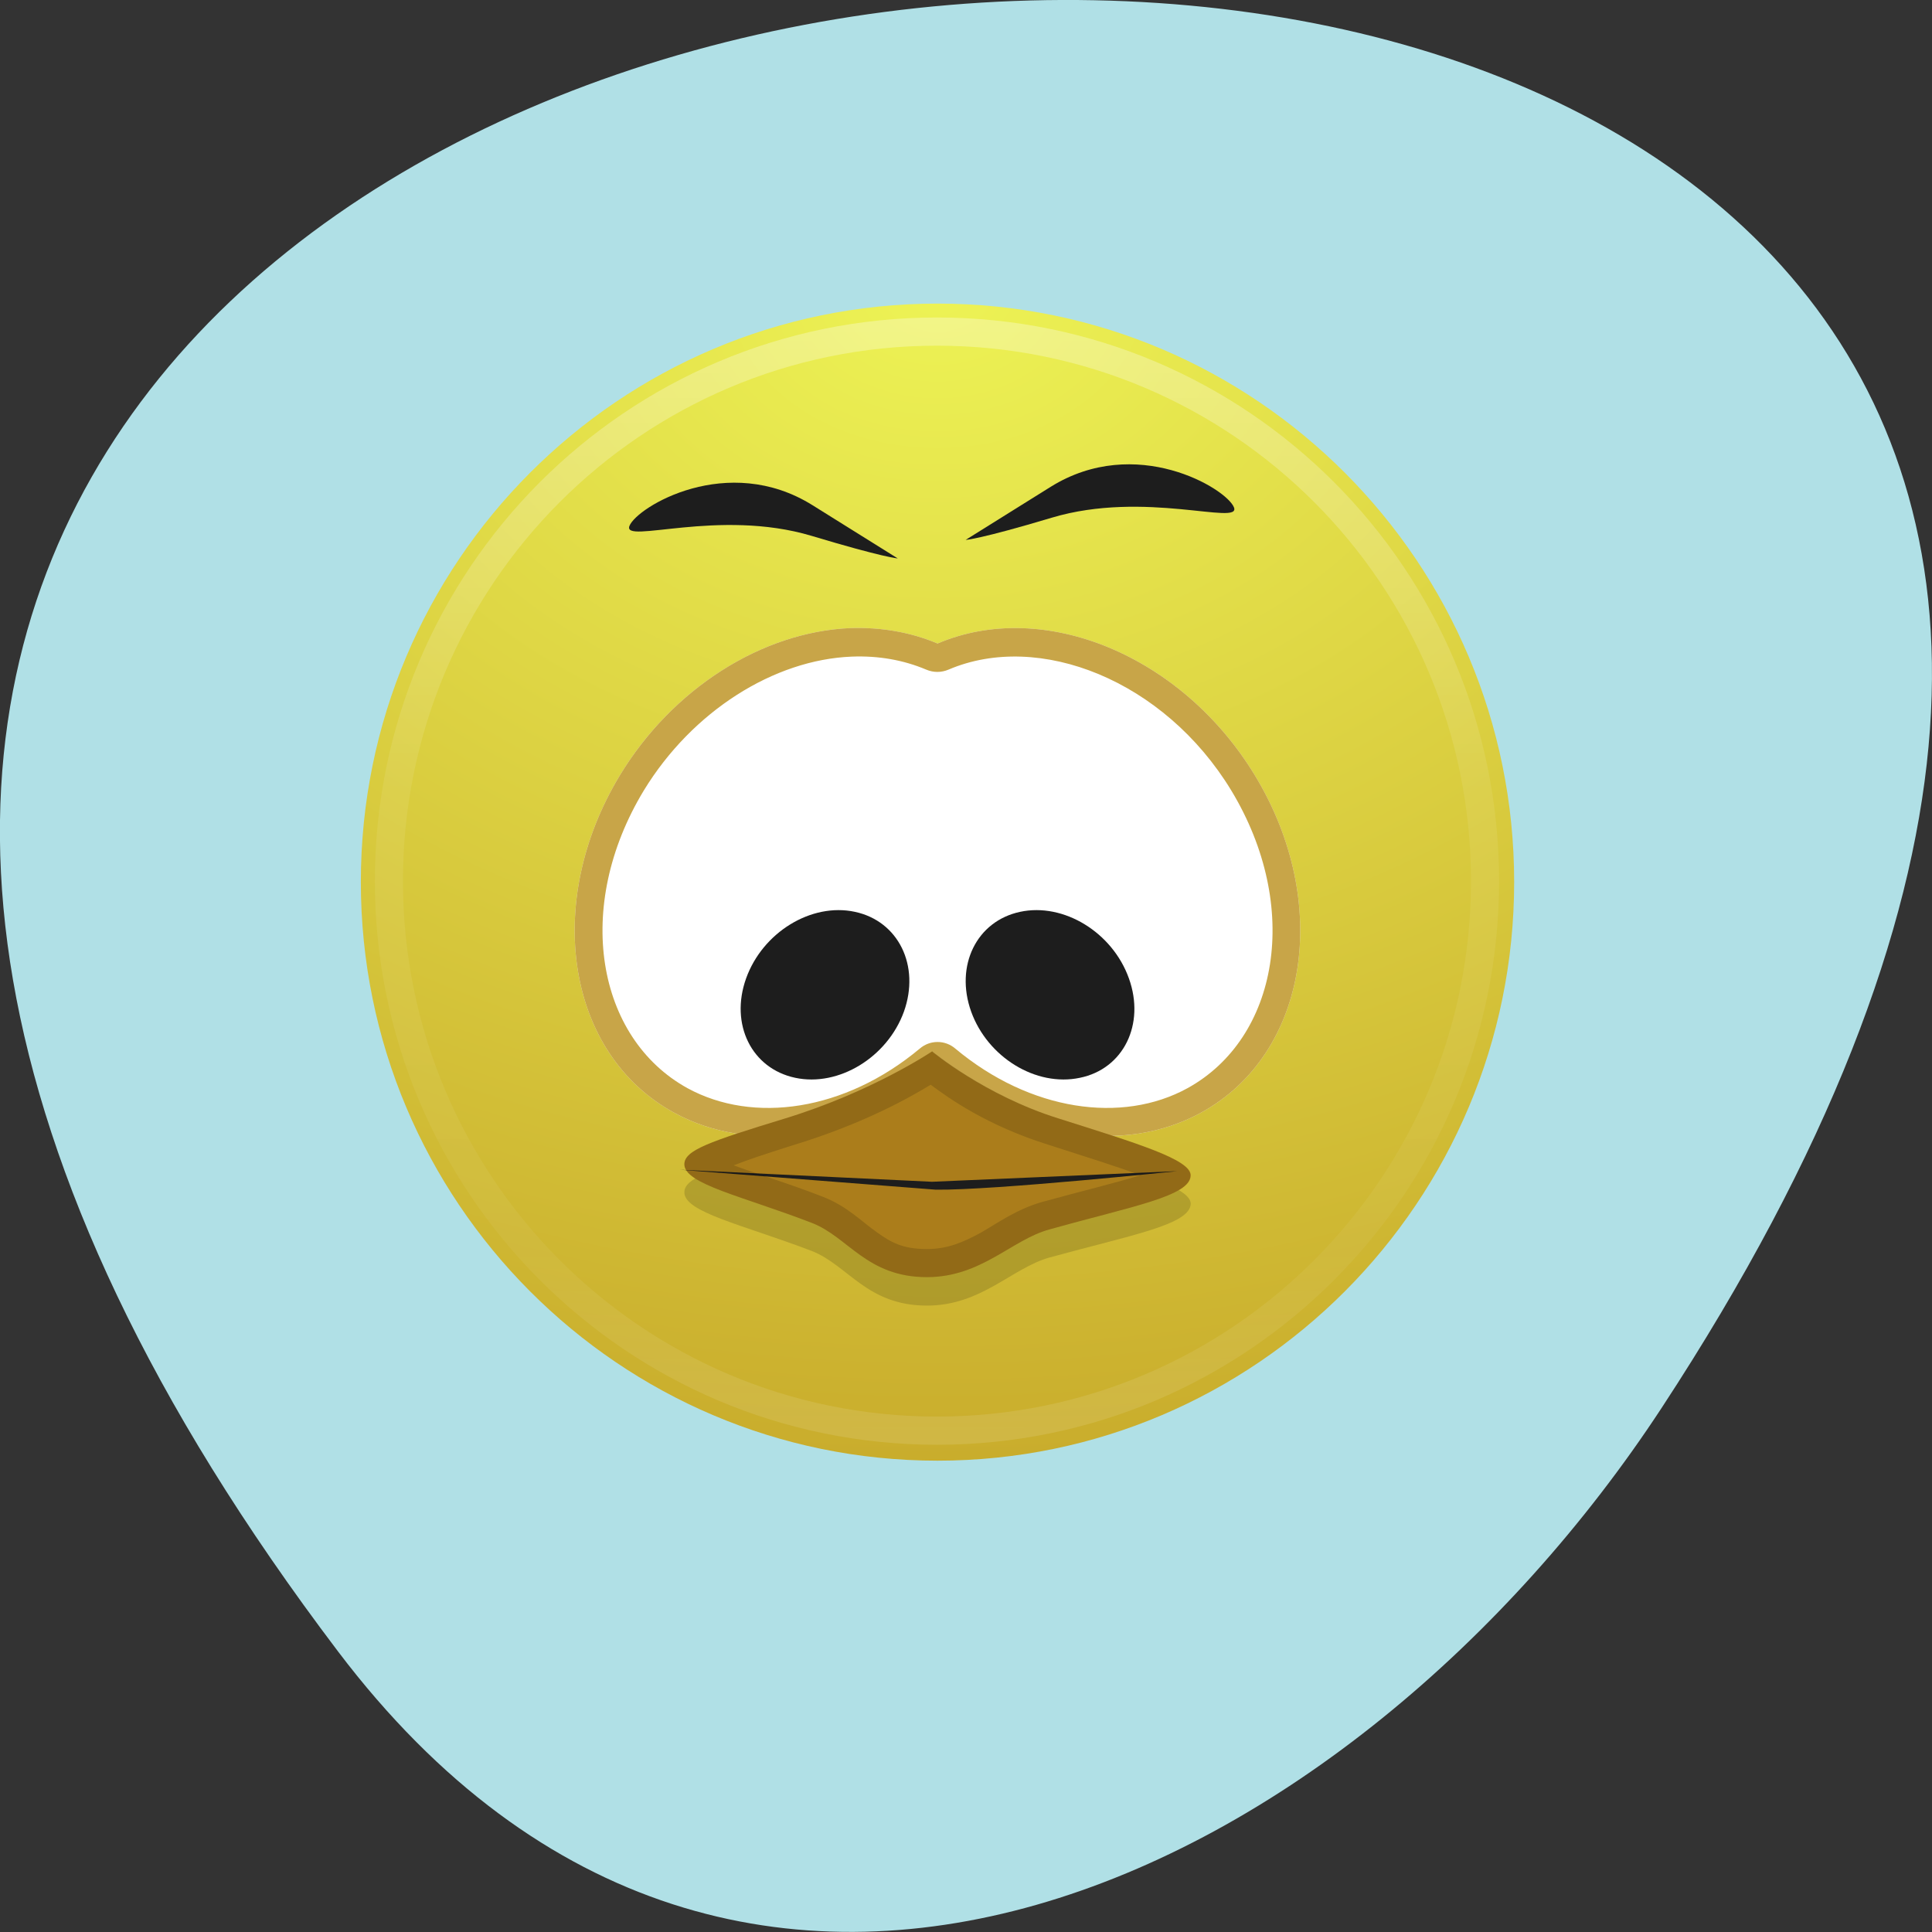 
<svg xmlns="http://www.w3.org/2000/svg" xmlns:xlink="http://www.w3.org/1999/xlink" width="22px" height="22px" viewBox="0 0 22 22" version="1.1">
<rect x="0" y="0" width="22" height="22" fill="#333333" stroke="none"/>
<defs>
<radialGradient id="radial0" gradientUnits="userSpaceOnUse" cx="23.896" cy="3.99" fx="23.896" fy="3.99" r="20.397" gradientTransform="matrix(0,0.928,-1.221,0,15.547,-18.867)">
<stop offset="0" style="stop-color:rgb(92.941%,95.294%,33.333%);stop-opacity:1;"/>
<stop offset="1" style="stop-color:rgb(72.941%,56.078%,10.588%);stop-opacity:1;"/>
</radialGradient>
<linearGradient id="linear0" gradientUnits="userSpaceOnUse" x1="0" y1="3.791" x2="0" y2="44.42" >
<stop offset="0" style="stop-color:rgb(100%,100%,100%);stop-opacity:0.302;"/>
<stop offset="0.424" style="stop-color:rgb(100%,100%,100%);stop-opacity:0.071;"/>
<stop offset="0.821" style="stop-color:rgb(100%,100%,100%);stop-opacity:0.047;"/>
<stop offset="1" style="stop-color:rgb(100%,100%,100%);stop-opacity:0.118;"/>
</linearGradient>
</defs>
<g id="surface1">
<path style=" stroke:none;fill-rule:nonzero;fill:rgb(69.02%,87.843%,90.196%);fill-opacity:1;" d="M 3.852 18.809 C -13.492 -4.082 34.238 -7.336 18.922 16.031 C 15.43 21.359 8.445 24.871 3.852 18.809 Z M 3.852 18.809 "/>
<path style=" stroke:none;fill-rule:nonzero;fill:url(#radial0);" d="M 10.676 3.457 C 7.051 3.457 4.109 6.406 4.109 10.043 C 4.109 13.68 7.051 16.633 10.676 16.633 C 14.297 16.633 17.242 13.68 17.242 10.043 C 17.242 6.406 14.297 3.457 10.676 3.457 Z M 10.676 3.457 "/>
<path style=" stroke:none;fill-rule:nonzero;fill:rgb(0%,0%,0%);fill-opacity:0.149;" d="M 13.559 13.703 C 13.559 13.945 12.898 14.059 11.949 14.32 C 11.52 14.441 11.176 14.867 10.555 14.867 C 9.871 14.867 9.66 14.41 9.246 14.246 C 8.457 13.945 7.793 13.805 7.793 13.578 C 7.793 13.418 8.078 13.32 8.934 13.059 C 9.93 12.754 10.613 12.293 10.613 12.293 C 10.613 12.293 11.211 12.793 12.047 13.059 C 12.949 13.344 13.559 13.523 13.559 13.707 Z M 13.559 13.703 "/>
<path style="fill:none;stroke-width:1;stroke-linecap:round;stroke-linejoin:round;stroke:url(#linear0);stroke-miterlimit:4;" d="M 43.504 23.999 C 43.504 34.767 34.771 43.493 24.001 43.493 C 13.231 43.493 4.499 34.767 4.499 23.999 C 4.499 13.23 13.231 4.504 24.001 4.504 C 34.771 4.504 43.504 13.23 43.504 23.999 Z M 43.504 23.999 " transform="matrix(0.32,0,0,0.321,2.989,2.33)"/>
<path style=" stroke:none;fill-rule:nonzero;fill:rgb(100%,100%,100%);fill-opacity:1;" d="M 9.684 7.152 C 8.672 7.195 7.656 7.844 7.059 8.828 C 6.18 10.281 6.453 12 7.672 12.668 C 8.559 13.156 9.742 12.965 10.676 12.188 C 11.609 12.965 12.793 13.156 13.68 12.668 C 14.895 12 15.172 10.281 14.289 8.828 C 13.461 7.465 11.887 6.812 10.676 7.328 C 10.371 7.199 10.035 7.141 9.684 7.152 Z M 9.684 7.152 "/>
<path style=" stroke:none;fill-rule:nonzero;fill:rgb(11.373%,11.373%,11.373%);fill-opacity:1;" d="M 10.293 11.52 C 10.105 12.039 9.551 12.379 9.055 12.273 C 8.559 12.168 8.309 11.664 8.496 11.141 C 8.684 10.617 9.238 10.277 9.734 10.383 C 10.23 10.488 10.48 10.996 10.293 11.52 Z M 10.293 11.52 "/>
<path style=" stroke:none;fill-rule:nonzero;fill:rgb(11.373%,11.373%,11.373%);fill-opacity:1;" d="M 12.855 11.141 C 12.668 10.617 12.113 10.277 11.617 10.383 C 11.121 10.488 10.871 10.996 11.059 11.52 C 11.246 12.039 11.797 12.379 12.297 12.273 C 12.793 12.172 13.043 11.664 12.855 11.141 Z M 12.855 11.141 "/>
<path style=" stroke:none;fill-rule:nonzero;fill:rgb(72.941%,56.078%,10.588%);fill-opacity:0.8;" d="M 9.684 7.152 C 8.672 7.195 7.656 7.844 7.059 8.828 C 6.18 10.281 6.453 12 7.672 12.668 C 8.559 13.156 9.742 12.965 10.676 12.188 C 11.609 12.965 12.793 13.156 13.68 12.668 C 14.895 12 15.172 10.281 14.289 8.828 C 13.461 7.465 11.887 6.812 10.676 7.328 C 10.371 7.199 10.035 7.141 9.684 7.152 Z M 9.695 7.477 L 9.699 7.477 C 10.004 7.465 10.289 7.516 10.547 7.625 C 10.629 7.66 10.719 7.66 10.801 7.625 C 11.832 7.184 13.258 7.746 14.02 9 C 14.824 10.328 14.559 11.82 13.523 12.391 C 12.777 12.801 11.73 12.652 10.879 11.941 C 10.762 11.84 10.59 11.84 10.473 11.941 C 9.621 12.652 8.578 12.801 7.828 12.391 C 6.793 11.82 6.527 10.328 7.332 9 C 7.883 8.098 8.812 7.512 9.699 7.477 Z M 9.695 7.477 "/>
<path style=" stroke:none;fill-rule:nonzero;fill:rgb(67.059%,49.02%,10.588%);fill-opacity:1;" d="M 13.559 13.383 C 13.559 13.621 12.898 13.734 11.949 14 C 11.52 14.117 11.176 14.543 10.555 14.543 C 9.871 14.543 9.66 14.086 9.246 13.926 C 8.457 13.621 7.793 13.484 7.793 13.258 C 7.793 13.098 8.078 13 8.934 12.738 C 9.93 12.434 10.613 11.973 10.613 11.973 C 10.613 11.973 11.211 12.473 12.047 12.734 C 12.949 13.02 13.559 13.203 13.559 13.383 Z M 13.559 13.383 "/>
<path style=" stroke:none;fill-rule:nonzero;fill:rgb(11.373%,11.373%,11.373%);fill-opacity:1;" d="M 10.223 6.359 C 10.223 6.359 10.059 6.348 9.242 6.102 C 8.184 5.785 7.082 6.203 7.168 5.988 C 7.254 5.773 8.285 5.148 9.254 5.754 Z M 10.223 6.359 "/>
<path style=" stroke:none;fill-rule:nonzero;fill:rgb(11.373%,11.373%,11.373%);fill-opacity:1;" d="M 10.996 6.148 C 10.996 6.148 11.156 6.141 11.977 5.895 C 13.035 5.578 14.137 5.992 14.051 5.777 C 13.965 5.562 12.934 4.941 11.965 5.543 Z M 10.996 6.148 "/>
<path style=" stroke:none;fill-rule:evenodd;fill:rgb(11.373%,11.373%,11.373%);fill-opacity:1;" d="M 10.656 13.547 L 7.742 13.32 L 10.613 13.457 L 13.406 13.336 C 13.406 13.336 11.324 13.555 10.656 13.547 Z M 10.656 13.547 "/>
<path style=" stroke:none;fill-rule:nonzero;fill:rgb(0%,0%,0%);fill-opacity:0.149;" d="M 10.613 11.973 C 10.613 11.973 9.93 12.434 8.934 12.738 C 8.078 13 7.793 13.098 7.793 13.258 C 7.793 13.484 8.457 13.621 9.246 13.926 C 9.66 14.086 9.867 14.543 10.555 14.543 C 11.176 14.543 11.52 14.117 11.949 14 C 12.898 13.734 13.555 13.621 13.555 13.383 C 13.555 13.203 12.949 13.02 12.047 12.734 C 11.211 12.469 10.613 11.969 10.613 11.969 Z M 10.598 12.352 C 10.801 12.504 11.242 12.82 11.949 13.039 C 12.387 13.18 12.738 13.289 12.984 13.383 C 12.723 13.465 12.332 13.559 11.863 13.688 C 11.578 13.77 11.367 13.922 11.172 14.035 C 10.969 14.145 10.793 14.223 10.555 14.223 C 10.281 14.223 10.145 14.148 9.984 14.031 C 9.82 13.918 9.648 13.734 9.363 13.625 C 8.961 13.469 8.602 13.363 8.355 13.27 C 8.516 13.207 8.691 13.148 9.023 13.043 C 9.859 12.789 10.379 12.484 10.598 12.352 Z M 10.598 12.352 "/>
</g>
</svg>
